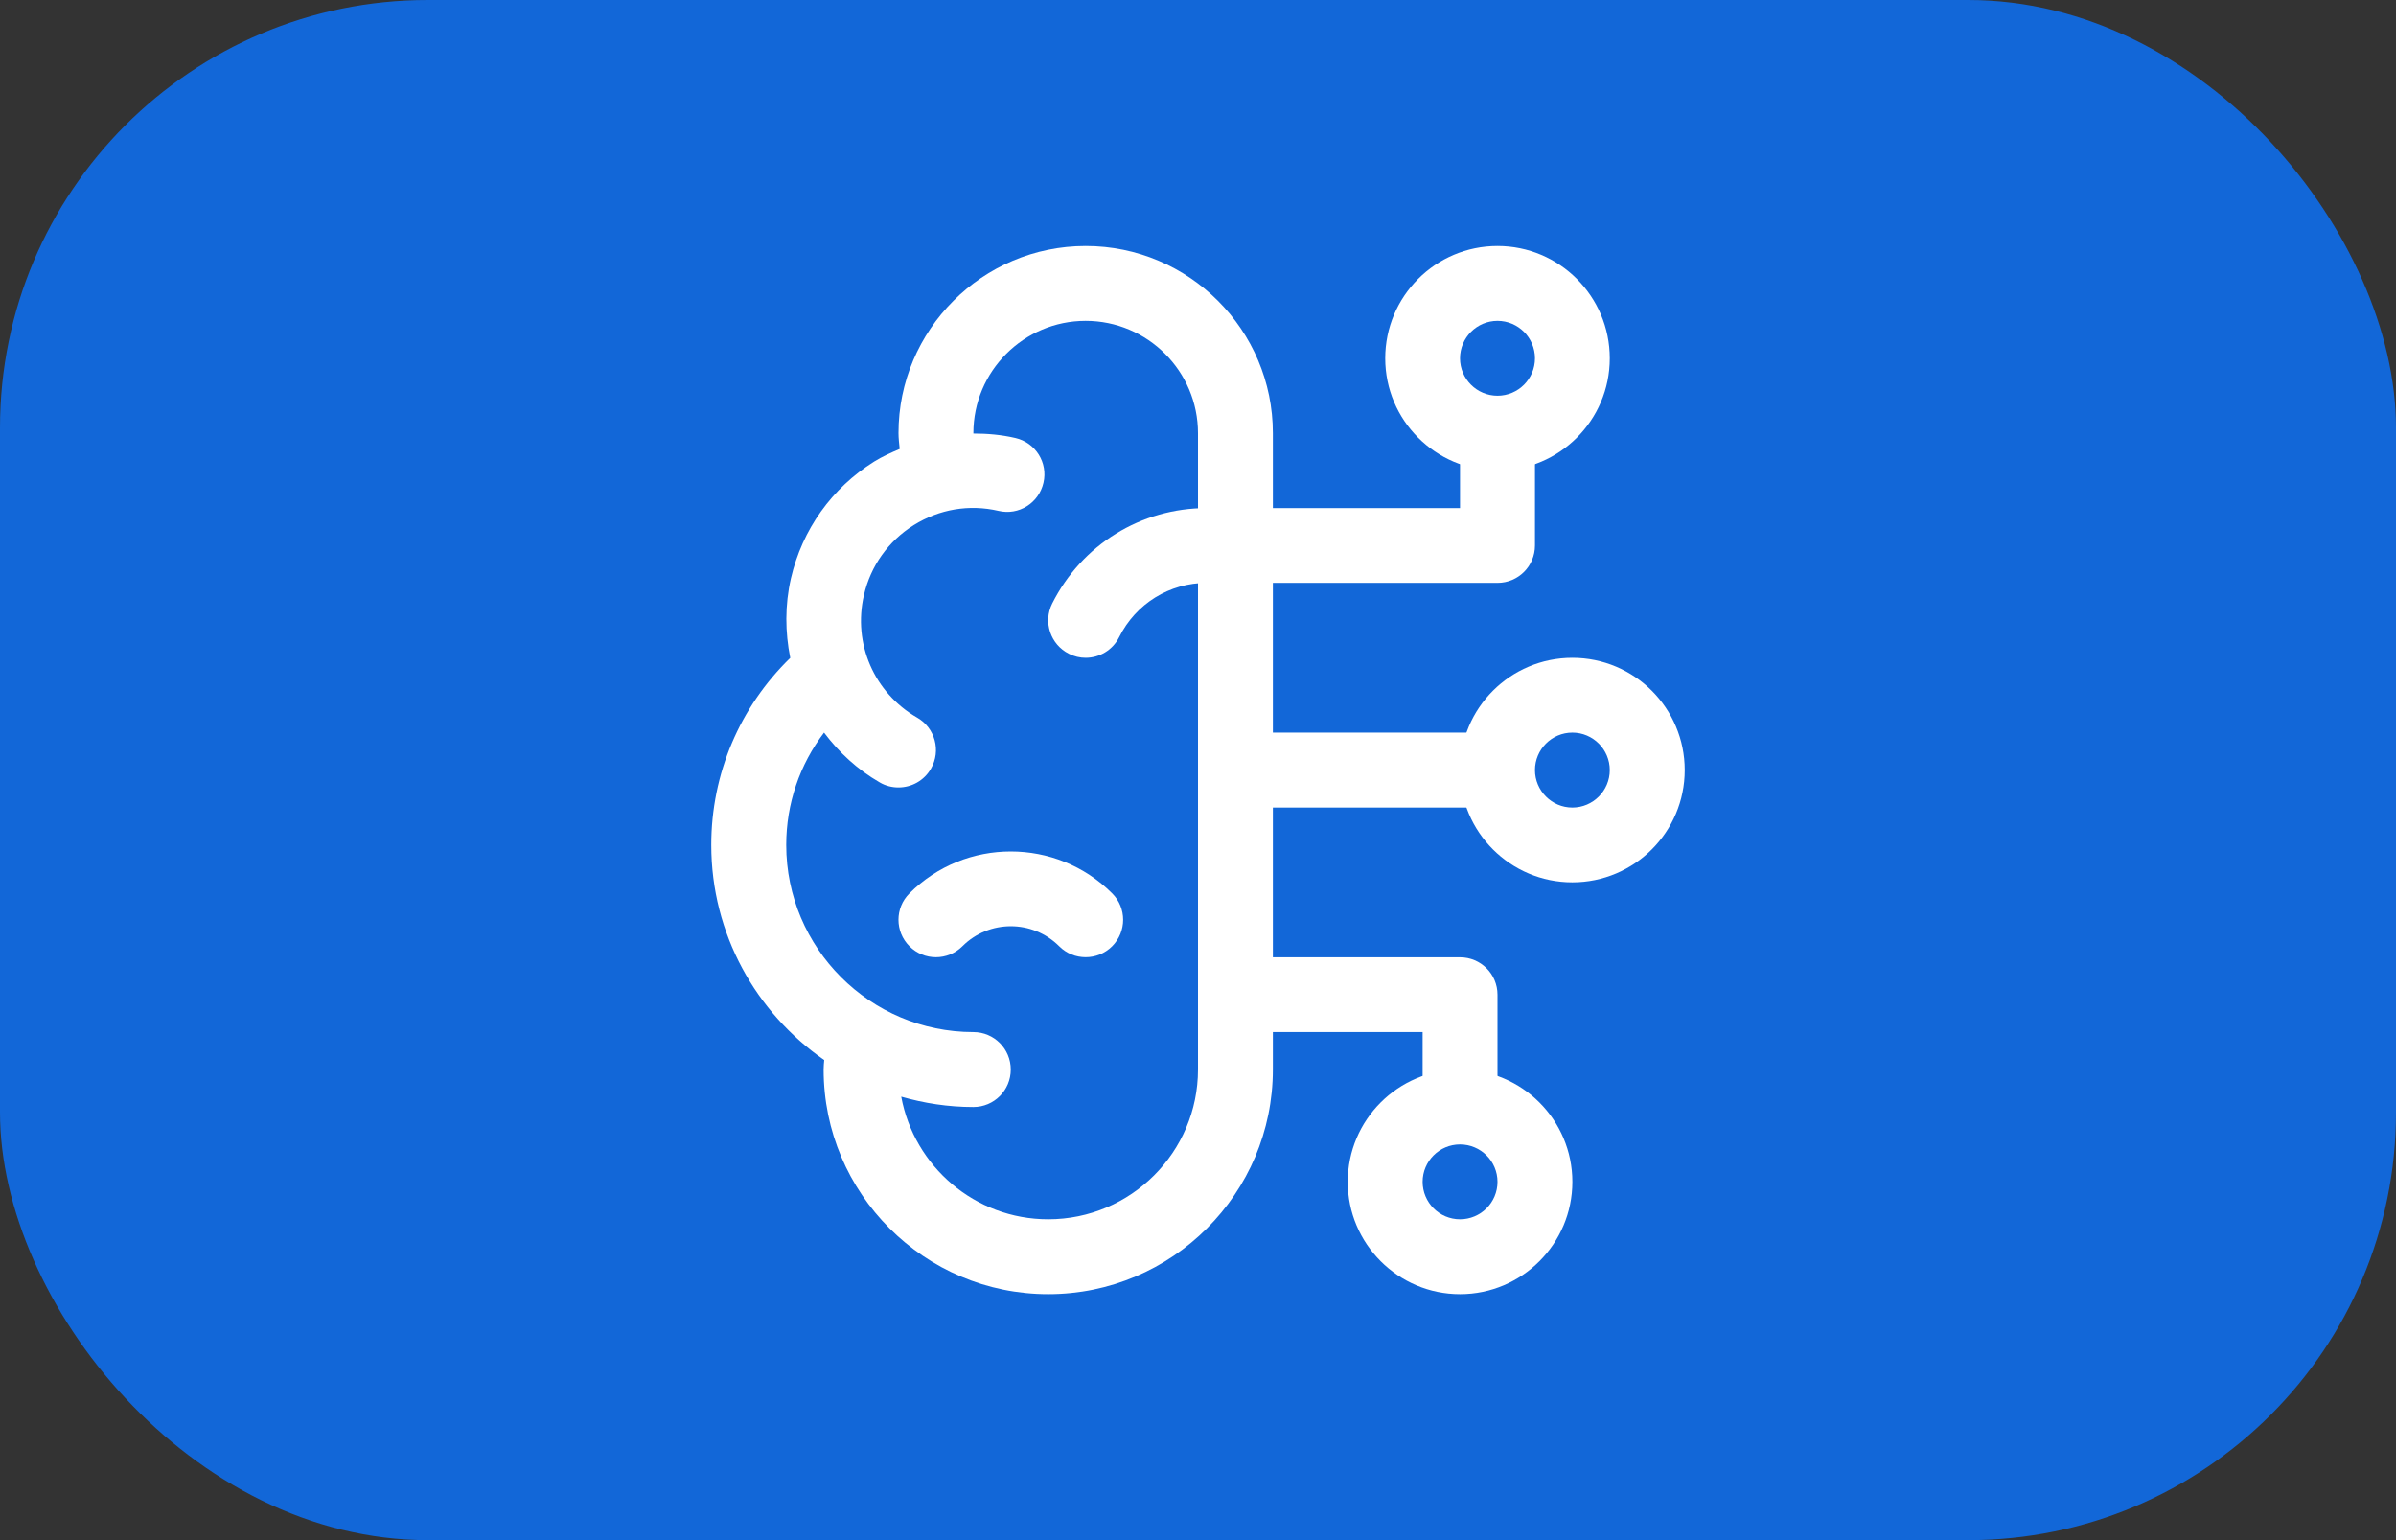 <svg width="28" height="18" viewBox="0 0 28 18" fill="none" xmlns="http://www.w3.org/2000/svg">
<rect x="0" y="0" width="28" height="18" fill="#333333" stroke="none"/>
<rect width="28" height="18" rx="5" fill="#1267D8"/>
<path d="M17.5 6.812H14.438V5.938H17.062V5.062H17.938V6.375C17.938 6.617 17.742 6.812 17.5 6.812Z" fill="white"/>
<path d="M17.5 8.562H14.438V9.438H17.5V8.562Z" fill="white"/>
<path d="M17.5 12.938H16.625V12.062H14.438V11.188H17.062C17.304 11.188 17.5 11.383 17.5 11.625V12.938Z" fill="white"/>
<path d="M14.438 5.938H14.103C13.333 5.938 12.641 6.366 12.296 7.054C12.188 7.27 12.276 7.533 12.492 7.641C12.555 7.673 12.621 7.688 12.687 7.688C12.848 7.688 13.002 7.599 13.079 7.446C13.274 7.055 13.667 6.812 14.103 6.812H14.438V5.938Z" fill="white"/>
<path d="M12.688 2.875C11.481 2.875 10.5 3.856 10.5 5.062C10.5 5.123 10.508 5.185 10.514 5.247C10.412 5.291 10.311 5.335 10.215 5.395C9.72 5.705 9.375 6.189 9.243 6.759C9.171 7.074 9.175 7.389 9.235 7.689C8.647 8.261 8.312 9.042 8.312 9.875C8.312 10.916 8.836 11.836 9.632 12.389C9.629 12.426 9.625 12.461 9.625 12.5C9.625 13.948 10.803 15.125 12.25 15.125C13.697 15.125 14.875 13.948 14.875 12.5V5.062C14.875 3.856 13.894 2.875 12.688 2.875ZM14 12.5C14 13.465 13.215 14.25 12.25 14.25C11.393 14.25 10.682 13.631 10.532 12.817C10.8 12.894 11.082 12.938 11.375 12.938C11.617 12.938 11.812 12.742 11.812 12.5C11.812 12.258 11.617 12.062 11.375 12.062C10.169 12.062 9.188 11.081 9.188 9.875C9.188 9.392 9.346 8.936 9.63 8.562C9.803 8.792 10.019 8.994 10.282 9.145C10.35 9.185 10.426 9.203 10.499 9.203C10.651 9.203 10.798 9.125 10.879 8.984C11 8.775 10.928 8.507 10.718 8.387C10.215 8.097 9.965 7.522 10.096 6.955C10.175 6.613 10.382 6.323 10.679 6.137C10.977 5.951 11.327 5.891 11.67 5.971C11.905 6.027 12.14 5.879 12.194 5.643C12.249 5.408 12.102 5.173 11.866 5.119C11.703 5.081 11.539 5.067 11.375 5.067C11.375 5.065 11.375 5.064 11.375 5.063C11.375 4.339 11.964 3.75 12.687 3.75C13.411 3.75 14 4.339 14 5.063L14 12.5Z" fill="white"/>
<path d="M12.688 11.187C12.575 11.187 12.464 11.145 12.378 11.059C12.066 10.747 11.559 10.747 11.247 11.059C11.076 11.23 10.799 11.23 10.628 11.059C10.457 10.888 10.457 10.611 10.628 10.441C11.281 9.788 12.344 9.788 12.997 10.441C13.168 10.611 13.168 10.888 12.997 11.059C12.911 11.145 12.799 11.187 12.688 11.187Z" fill="white"/>
<path d="M17.5 5.5C16.776 5.5 16.188 4.911 16.188 4.188C16.188 3.464 16.776 2.875 17.5 2.875C18.224 2.875 18.812 3.464 18.812 4.188C18.812 4.911 18.224 5.5 17.5 5.5ZM17.5 3.75C17.259 3.75 17.062 3.946 17.062 4.188C17.062 4.429 17.259 4.625 17.5 4.625C17.741 4.625 17.938 4.429 17.938 4.188C17.938 3.946 17.741 3.75 17.5 3.75Z" fill="white"/>
<path d="M17.062 15.125C16.339 15.125 15.75 14.536 15.75 13.812C15.75 13.089 16.339 12.5 17.062 12.5C17.786 12.5 18.375 13.089 18.375 13.812C18.375 14.536 17.786 15.125 17.062 15.125ZM17.062 13.375C16.821 13.375 16.625 13.571 16.625 13.812C16.625 14.054 16.821 14.25 17.062 14.25C17.304 14.25 17.5 14.054 17.5 13.812C17.5 13.571 17.304 13.375 17.062 13.375Z" fill="white"/>
<path d="M18.375 10.312C17.651 10.312 17.062 9.724 17.062 9C17.062 8.276 17.651 7.688 18.375 7.688C19.099 7.688 19.688 8.276 19.688 9C19.688 9.724 19.099 10.312 18.375 10.312ZM18.375 8.562C18.134 8.562 17.938 8.759 17.938 9C17.938 9.241 18.134 9.438 18.375 9.438C18.616 9.438 18.812 9.241 18.812 9C18.812 8.759 18.616 8.562 18.375 8.562Z" fill="white"/>
</svg>
